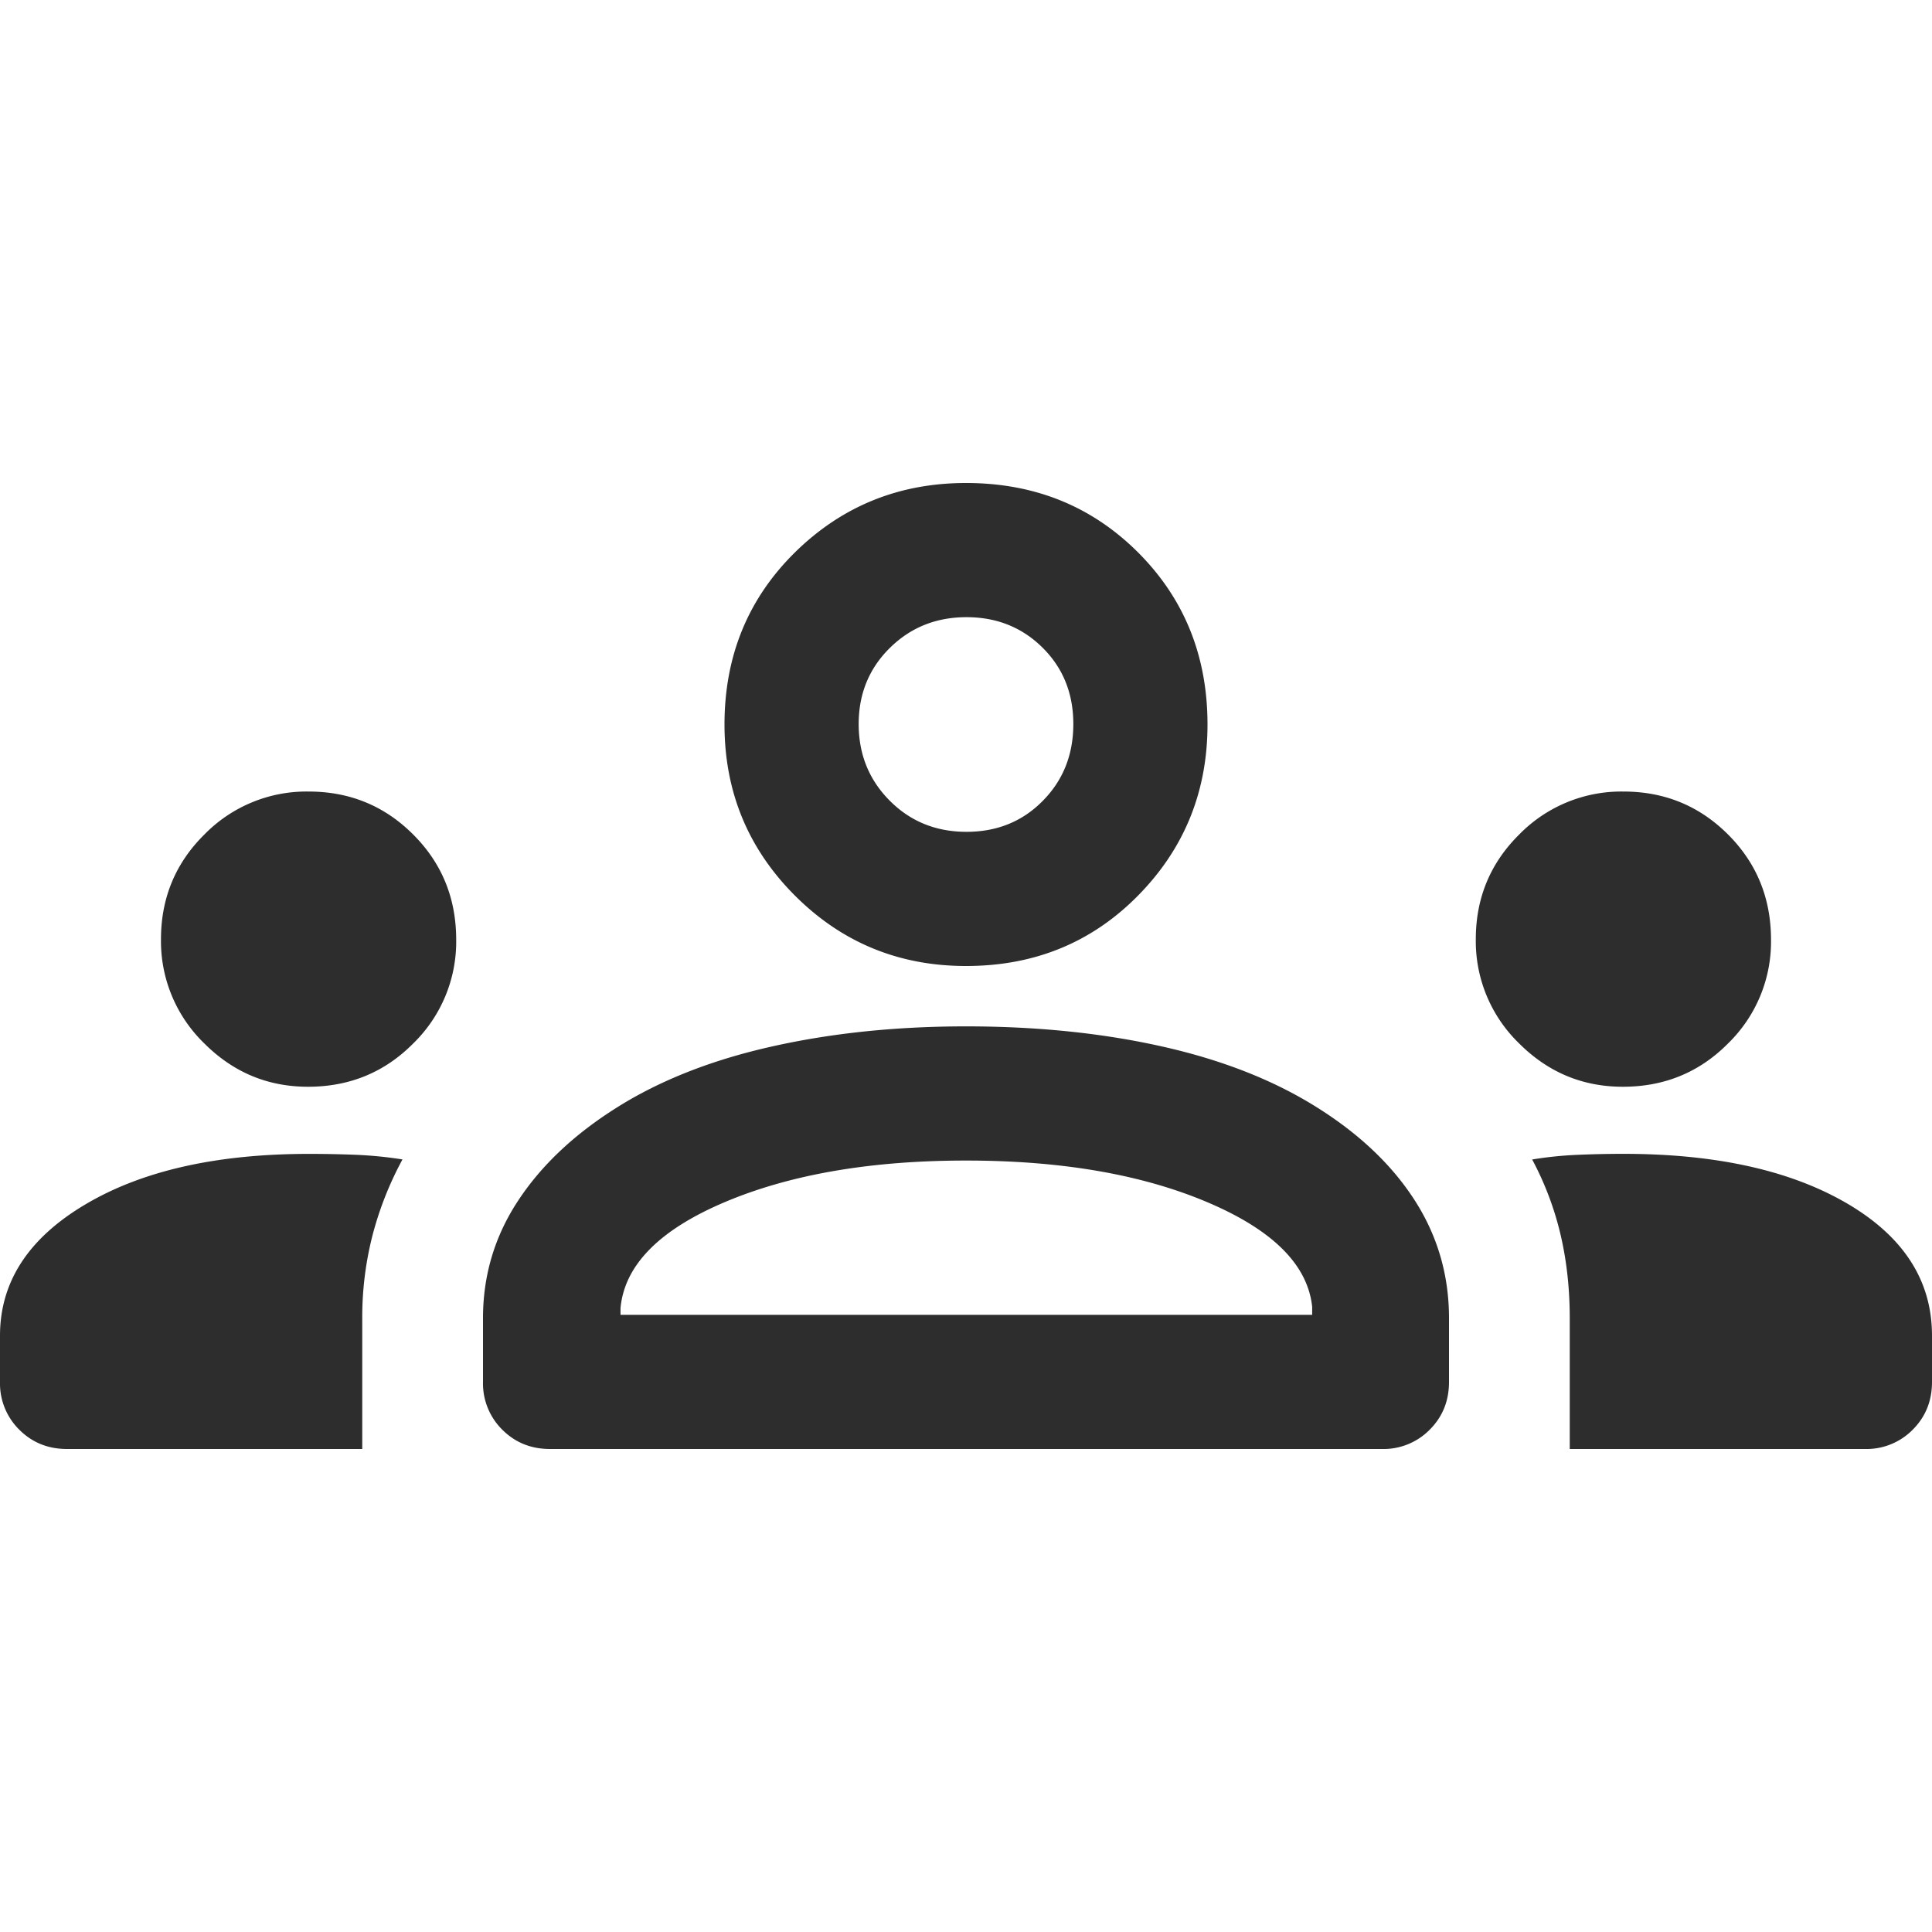 <svg xmlns="http://www.w3.org/2000/svg" id="groupActivityVariant" fill="none" viewBox="0 0 40 40">
  <path fill="#2d2d2d" d="M1.389 30c-.394 0-.723-.133-.99-.4A1.345 1.345 0 0 1 0 28.612v-.958c0-1.113.588-2.018 1.764-2.716 1.176-.699 2.721-1.048 4.635-1.048.346 0 .678.007.997.02.32.015.632.046.937.095a7.003 7.003 0 0 0-.625 1.588 6.833 6.833 0 0 0-.208 1.7V30H1.389Zm10 0c-.394 0-.723-.133-.99-.4a1.345 1.345 0 0 1-.399-.989v-1.32c0-.888.243-1.7.73-2.437.485-.736 1.173-1.382 2.062-1.937.889-.556 1.951-.973 3.187-1.25 1.236-.278 2.577-.417 4.021-.417 1.472 0 2.826.139 4.063.417 1.236.277 2.298.694 3.187 1.25.889.555 1.57 1.201 2.042 1.937.472.736.708 1.549.708 2.438v1.32c0 .393-.133.722-.4.989a1.342 1.342 0 0 1-.989.399H11.39ZM32.5 30v-2.708c0-.609-.063-1.182-.188-1.72a6.409 6.409 0 0 0-.59-1.566 7.79 7.79 0 0 1 .928-.096c.314-.014.634-.021.961-.021 1.917 0 3.46.343 4.632 1.028 1.171.686 1.757 1.598 1.757 2.736v.958c0 .394-.133.723-.4.99a1.342 1.342 0 0 1-.989.399H32.5Zm-19.653-2.778h14.32v-.167c-.093-.87-.817-1.592-2.174-2.166-1.356-.574-3.02-.861-4.993-.861-1.972 0-3.637.287-4.993.86-1.357.575-2.077 1.306-2.16 2.195v.14ZM6.377 22.5c-.835 0-1.55-.3-2.148-.898a2.945 2.945 0 0 1-.896-2.157c0-.852.3-1.575.898-2.167a2.956 2.956 0 0 1 2.158-.89c.852 0 1.574.297 2.166.89.593.592.89 1.319.89 2.179a2.94 2.94 0 0 1-.89 2.147c-.592.597-1.318.896-2.178.896Zm27.222 0c-.835 0-1.55-.3-2.148-.898a2.945 2.945 0 0 1-.896-2.157c0-.852.3-1.575.898-2.167a2.956 2.956 0 0 1 2.158-.89c.852 0 1.574.297 2.167.89.592.592.889 1.319.889 2.179a2.94 2.94 0 0 1-.89 2.147c-.592.597-1.318.896-2.178.896ZM20 20c-1.389 0-2.57-.486-3.542-1.458C15.486 17.569 15 16.389 15 15c0-1.417.486-2.604 1.458-3.563C17.431 10.48 18.611 10 20 10c1.417 0 2.604.48 3.563 1.438C24.52 12.396 25 13.582 25 15c0 1.389-.48 2.57-1.438 3.542S21.418 20 20 20Zm.01-2.778c.632 0 1.159-.214 1.58-.642.422-.427.632-.957.632-1.59 0-.632-.212-1.159-.636-1.58-.424-.421-.95-.632-1.576-.632-.627 0-1.156.212-1.586.636-.43.424-.646.95-.646 1.576 0 .627.214 1.156.642 1.586.427.43.957.646 1.59.646Z"/>
</svg>